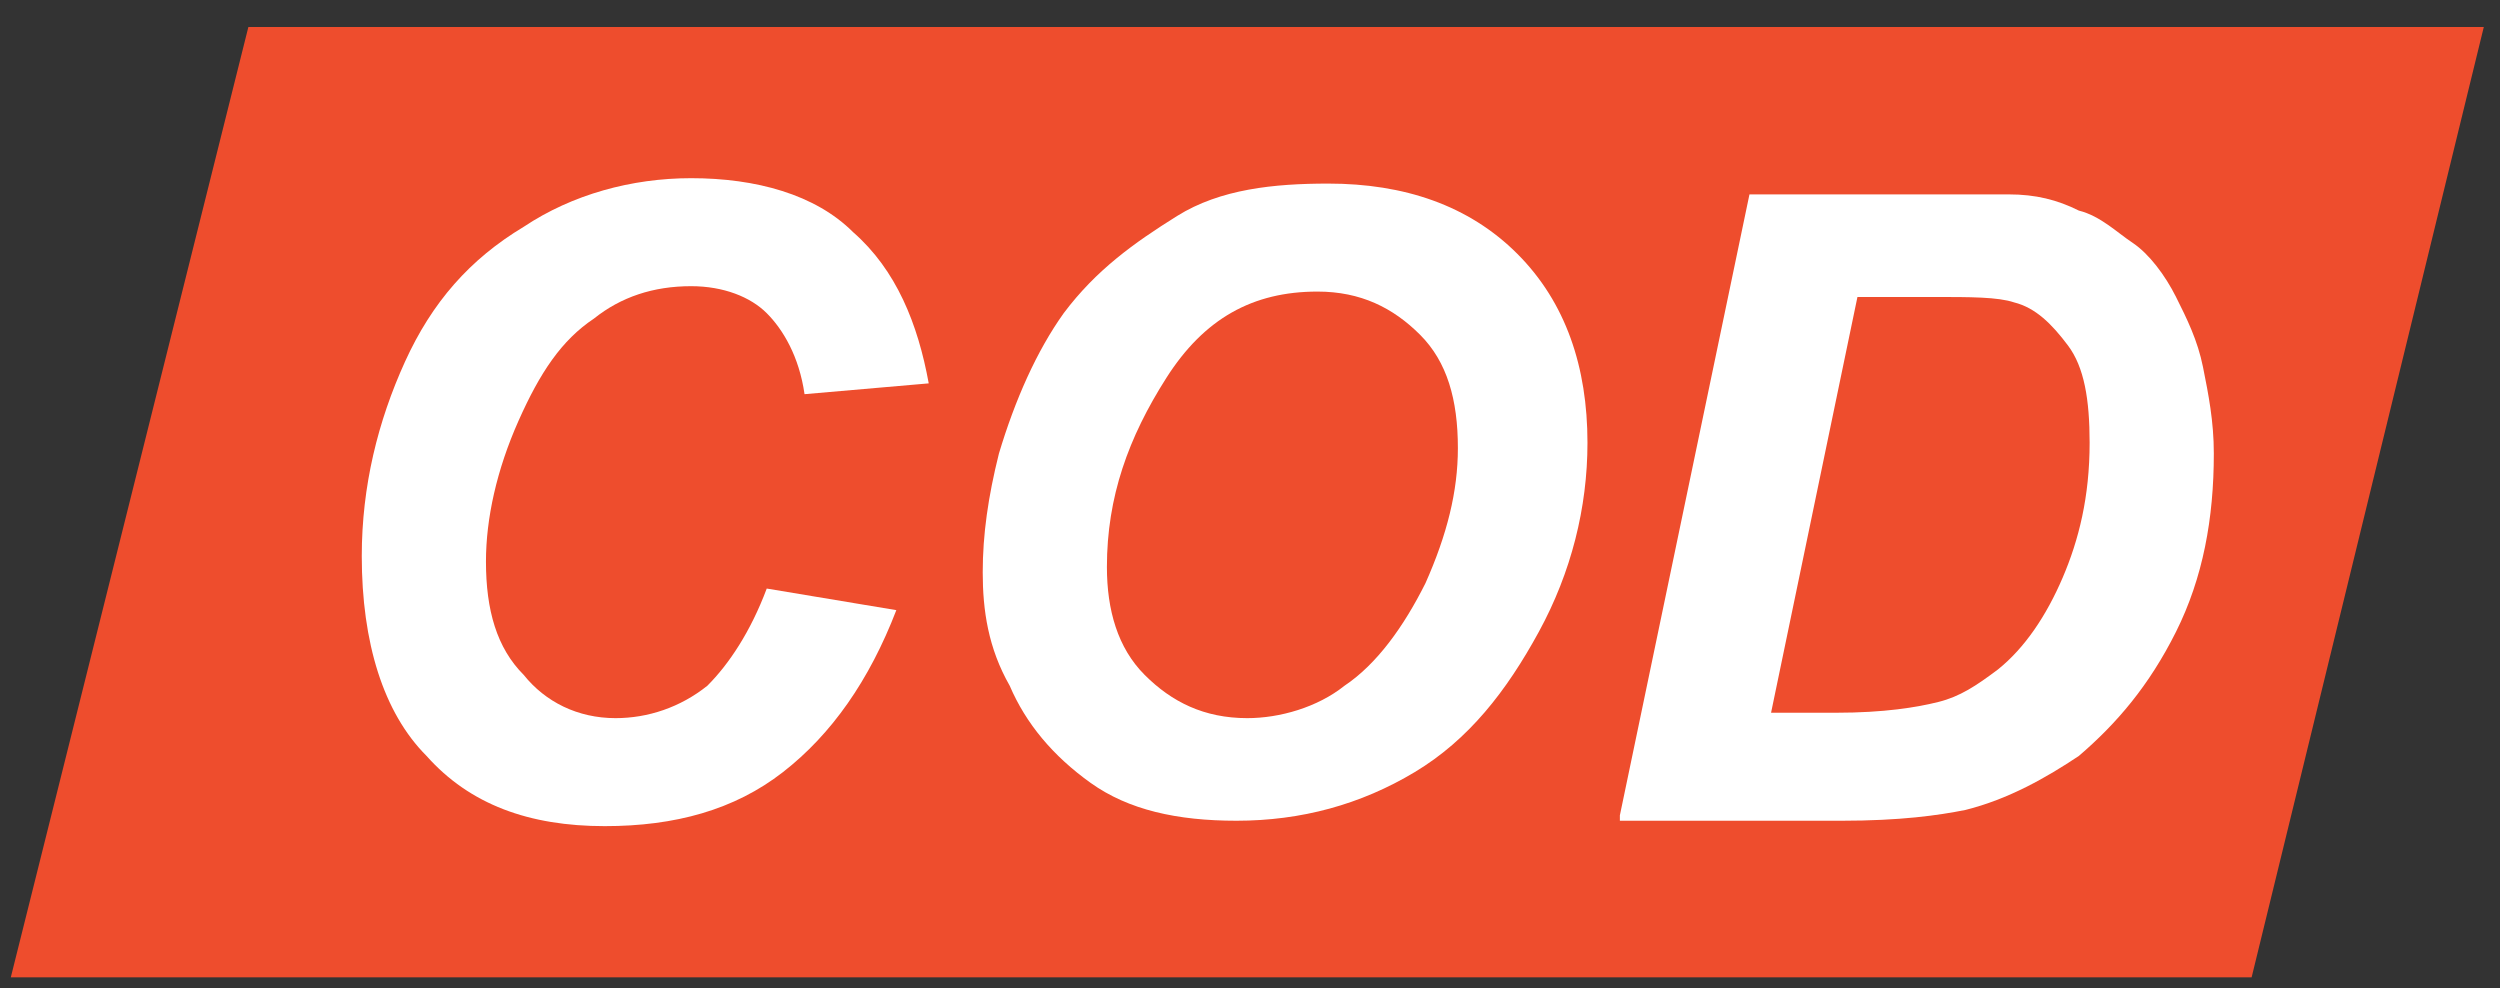 <?xml version="1.0" encoding="utf-8"?>
<!-- Generator: Adobe Illustrator 25.2.1, SVG Export Plug-In . SVG Version: 6.00 Build 0)  -->
<svg version="1.1" id="Layer_1" xmlns="http://www.w3.org/2000/svg" xmlns:xlink="http://www.w3.org/1999/xlink" x="0px" y="0px"
	 viewBox="0 0 46.3 18.3" style="enable-background:new 0 0 46.3 18.3;" xml:space="preserve">
<rect x="0" y="0" width="46.3" height="18.3" fill="#333333" stroke="none"/>
<style type="text/css">
	.st0{fill:#EE4D2D;}
	.st1{fill:#FFFFFF;}
</style>
<polygon class="st0" points="41.7,18.1 0.2,18.1 4.6,0.5 46,0.5 "/>
<g>
	<path class="st1" d="M14.2,10.9l2.4,0.4c-0.5,1.3-1.2,2.3-2.1,3c-0.9,0.7-2,1-3.3,1c-1.4,0-2.5-0.4-3.3-1.3
		c-0.8-0.8-1.2-2.1-1.2-3.7c0-1.3,0.3-2.5,0.8-3.6C8,5.6,8.7,4.8,9.7,4.2c0.9-0.6,2-0.9,3.1-0.9c1.2,0,2.3,0.3,3,1
		C16.6,5,17,6,17.2,7.1l-2.3,0.2c-0.1-0.7-0.4-1.2-0.7-1.5s-0.8-0.5-1.4-0.5c-0.7,0-1.3,0.2-1.8,0.6c-0.6,0.4-1,1-1.4,1.9
		C9.2,8.7,9,9.6,9,10.4c0,0.9,0.2,1.6,0.7,2.1c0.4,0.5,1,0.8,1.7,0.8c0.6,0,1.2-0.2,1.7-0.6C13.5,12.3,13.9,11.7,14.2,10.9z"/>
	<path class="st1" d="M18.2,10.6c0-0.7,0.1-1.4,0.3-2.2c0.3-1,0.7-1.9,1.2-2.6C20.3,5,21,4.5,21.8,4s1.8-0.6,2.8-0.6
		c1.4,0,2.6,0.4,3.5,1.3c0.9,0.9,1.3,2.1,1.3,3.5c0,1.2-0.3,2.4-0.9,3.5c-0.6,1.1-1.3,2-2.3,2.6c-1,0.6-2.1,0.9-3.3,0.9
		c-1.1,0-2-0.2-2.7-0.7c-0.7-0.5-1.2-1.1-1.5-1.8C18.3,12,18.2,11.3,18.2,10.6z M20.5,10.5c0,0.8,0.2,1.5,0.7,2
		c0.5,0.5,1.1,0.8,1.9,0.8c0.6,0,1.3-0.2,1.8-0.6c0.6-0.4,1.1-1.1,1.5-1.9C26.8,9.9,27,9.1,27,8.3c0-0.9-0.2-1.6-0.7-2.1
		c-0.5-0.5-1.1-0.8-1.9-0.8c-1.2,0-2.1,0.5-2.8,1.6C20.9,8.1,20.5,9.2,20.5,10.5z"/>
	<path class="st1" d="M30,15.1l2.4-11.5h3.1c0.9,0,1.4,0,1.7,0c0.5,0,0.9,0.1,1.3,0.3c0.4,0.1,0.7,0.4,1,0.6s0.6,0.6,0.8,1
		c0.2,0.4,0.4,0.8,0.5,1.3c0.1,0.5,0.2,1,0.2,1.6c0,1.2-0.2,2.3-0.7,3.3s-1.1,1.7-1.8,2.3c-0.6,0.4-1.3,0.8-2.1,1
		c-0.5,0.1-1.2,0.2-2.3,0.2H30z M32.8,13.2H34c0.9,0,1.5-0.1,1.9-0.2c0.4-0.1,0.7-0.3,1.1-0.6c0.5-0.4,0.9-1,1.2-1.7
		c0.3-0.7,0.5-1.5,0.5-2.5c0-0.8-0.1-1.4-0.4-1.8c-0.3-0.4-0.6-0.7-1-0.8c-0.3-0.1-0.8-0.1-1.5-0.1h-1.4L32.8,13.2z"/>
</g>
</svg>
